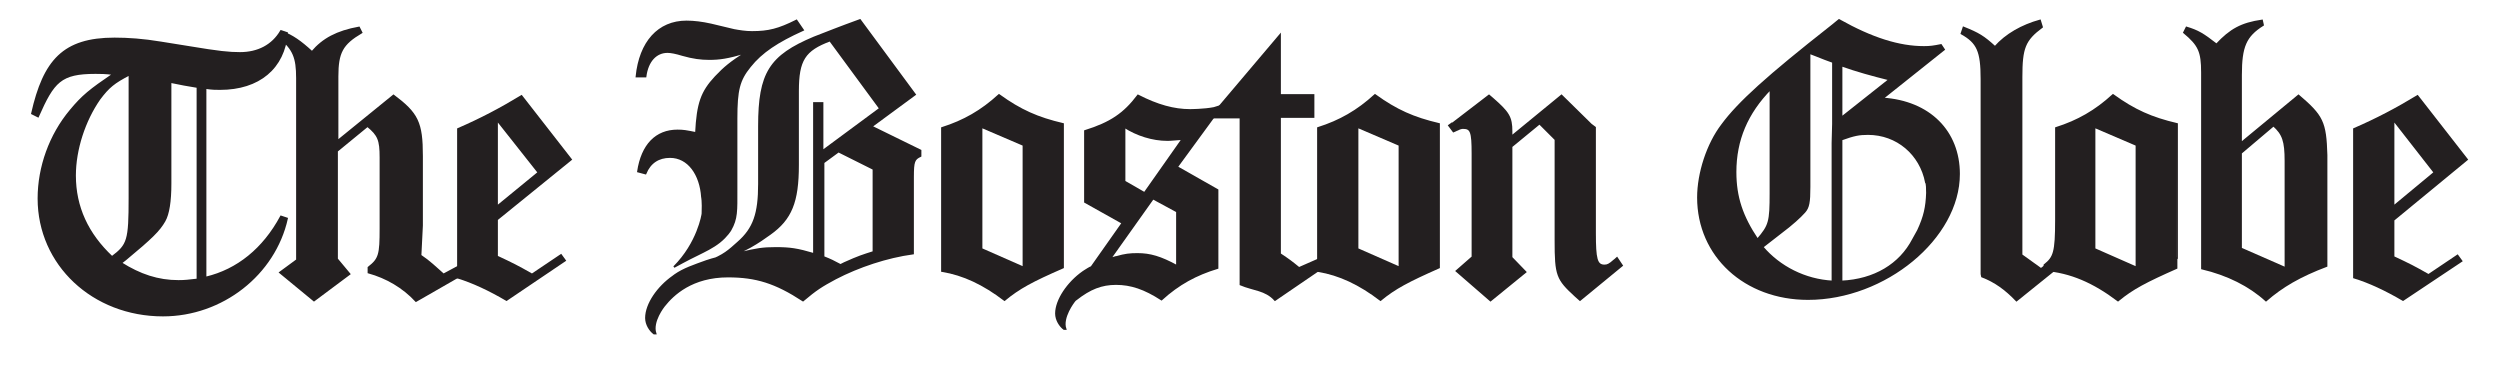 <?xml version="1.0" encoding="utf-8"?>
<!-- Generator: Adobe Illustrator 19.1.0, SVG Export Plug-In . SVG Version: 6.00 Build 0)  -->
<svg version="1.1" id="Layer_1" xmlns="http://www.w3.org/2000/svg" xmlns:xlink="http://www.w3.org/1999/xlink" x="0px" y="0px"
	 viewBox="0 0 500 73.1" enable-background="new 0 0 500 73.1" xml:space="preserve">
<path fill="#231F20" d="M41.2,55.5c6.3-1.5,11.5-5.7,15-12.2l1.2,0.4c-2.5,11.2-13,19.4-24.8,19.4c-14,0-24.9-10.2-24.9-23.4
	c0-6.3,2.3-12.7,6.4-17.6c2.4-2.9,3.9-4.1,8.6-7.3c-1.8-0.2-2.5-0.2-3.6-0.2c-7,0-8.4,1.7-11.5,8.7l-1.2-0.6
	c2.4-10.6,6.3-15,16.5-15c2.7,0,5.7,0.2,9.3,0.8l5.6,0.9c6,1,8,1.2,10.2,1.2c3.6,0,6.5-1.5,8.2-4.4l1.2,0.4
	c-0.6,7-5.6,11.2-13.4,11.2c-0.9,0-1.5,0-2.9-0.2 M19.9,19.8c-3,4.3-4.9,10.1-4.9,15.3c0,6.3,2.5,11.7,7.4,16.3
	c3.2-2.4,3.5-3.3,3.5-11.8V14.9C22.8,16.5,21.7,17.4,19.9,19.8z M34.1,16.4v20.3c0,3.6-0.4,6.1-1.2,7.5c-1.1,1.9-2.5,3.3-7.8,7.7
	l-0.9,0.7c3.8,2.4,7.4,3.6,11.5,3.6c1.3,0,2-0.1,3.8-0.3V17.4C37.1,17,36.5,16.9,34.1,16.4z"/>
<path fill="none" stroke="#231F20" stroke-width="0.353" d="M41.2,55.5c6.3-1.5,11.5-5.7,15-12.2l1.2,0.4
	c-2.5,11.2-13,19.4-24.8,19.4c-14,0-24.9-10.2-24.9-23.4c0-6.3,2.3-12.7,6.4-17.6c2.4-2.9,3.9-4.1,8.6-7.3c-1.8-0.2-2.5-0.2-3.6-0.2
	c-7,0-8.4,1.7-11.5,8.7l-1.2-0.6c2.4-10.6,6.3-15,16.5-15c2.7,0,5.7,0.2,9.3,0.8l5.6,0.9c6,1,8,1.2,10.2,1.2c3.6,0,6.5-1.5,8.2-4.4
	l1.2,0.4c-0.6,7-5.6,11.2-13.4,11.2c-0.9,0-1.5,0-2.9-0.2V55.5z M19.9,19.8c-3,4.3-4.9,10.1-4.9,15.3c0,6.3,2.5,11.7,7.4,16.3
	c3.2-2.4,3.5-3.3,3.5-11.8V14.9C22.8,16.5,21.7,17.4,19.9,19.8z M34.1,16.4v20.3c0,3.6-0.4,6.1-1.2,7.5c-1.1,1.9-2.5,3.3-7.8,7.7
	l-0.9,0.7c3.8,2.4,7.4,3.6,11.5,3.6c1.3,0,2-0.1,3.8-0.3V17.4C37.1,17,36.5,16.9,34.1,16.4z"/>
<path fill="#231F20" d="M91.6,55.3V25.9l0-0.1c4.6-2,8.4-4,12.7-6.6l9.9,12.7L99.4,43.9v7.4c3.2,1.5,4,1.9,7,3.6l5.8-3.9l0.8,1.1
	L101.3,60c-3.4-2-6.8-3.6-9.8-4.5 M107.7,34.5L99.4,24v17.3L107.7,34.5z"/>
<path fill="none" stroke="#231F20" stroke-width="0.353" d="M91.6,55.3V25.9l0-0.1c4.6-2,8.4-4,12.7-6.6l9.9,12.7L99.4,43.9v7.4
	c3.2,1.5,4,1.9,7,3.6l5.8-3.9l0.8,1.1L101.3,60c-3.4-2-6.8-3.6-9.8-4.5L91.6,55.3z M107.7,34.5L99.4,24v17.3L107.7,34.5z"/>
<path fill="#231F20" d="M470.8,55.3V25.9l0-0.1c4.6-2,8.4-4,12.7-6.6l9.9,12.7l-14.7,12.1v7.4c3.2,1.5,4,1.9,7,3.6l5.8-3.9l0.8,1.1
	L480.6,60c-3.4-2-6.8-3.6-9.8-4.5 M486.9,34.5L478.7,24v17.3L486.9,34.5z"/>
<path fill="none" stroke="#231F20" stroke-width="0.353" d="M470.8,55.3V25.9l0-0.1c4.6-2,8.4-4,12.7-6.6l9.9,12.7l-14.7,12.1v7.4
	c3.2,1.5,4,1.9,7,3.6l5.8-3.9l0.8,1.1L480.6,60c-3.4-2-6.8-3.6-9.8-4.5L470.8,55.3z M486.9,34.5L478.7,24v17.3L486.9,34.5z"/>
<path fill="#231F20" d="M134.8,53.4c4.8-4.8,5.7-10.5,5.7-10.7c0.1-2.5-0.1-3.3-0.1-3.3c-0.3-4.5-2.7-8-6.4-8c-2.3,0-4,1.1-4.9,3.3
	l-1.5-0.4c0.8-5.3,3.6-8.2,7.9-8.2c1.2,0,1.7,0.1,3.7,0.5c0.3-5.9,1.1-8.2,3.9-11.2c1.9-2,2.9-2.8,6.1-4.9c-3.8,1.1-5.3,1.3-7.4,1.3
	c-1.6,0-3.2-0.2-5.3-0.8c-1.3-0.4-2.3-0.6-3-0.6c-2.3,0-4,1.8-4.4,4.9h-1.8c0.7-6.9,4.4-11,10-11c1.5,0,3.1,0.2,4.9,0.6l4.6,1.1
	c1.1,0.2,2.3,0.4,3.6,0.4c3.3,0,5.3-0.5,8.9-2.3l1.3,1.9c-5.1,2.3-8.3,4.4-10.6,7.3c-2.2,2.7-2.7,4.7-2.7,10.4v14.2
	c0,4.3,0.1,5.8-1.2,8.1c0,0-0.7,1.2-2.2,2.4c-1.4,1.1-2.9,1.8-4.5,2.6C137.7,51.8,134.8,53.4,134.8,53.4 M141.6,52.3
	c3.2-1.2,4.2-2.2,6-3.8c3.2-2.8,4.2-5.8,4.2-11.7V25.2c0-10.6,2.2-14,11-17.7c3.1-1.2,4.8-1.9,9.2-3.5l11,14.9l-8.7,6.4l9.8,4.8v1.1
	c-1.3,0.6-1.5,1.1-1.5,4.2v15.3c-5.2,0.7-10.9,2.6-15.5,5c-2.8,1.5-3.9,2.2-6.5,4.4c-5.5-3.6-9.4-4.8-15-4.8c-7.2,0-11,3.6-12.8,5.9
	c0,0-2.5,3.1-1.7,5.5l-0.3,0c-0.8-0.6-1.6-1.8-1.6-3.1c0-2.8,2.4-6.2,5.4-8.3L135,55c1.7-1.2,3.8-1.9,6.3-2.8
	c2.6-0.9,6.7-1.6,6.7-1.6c3.3-0.8,4.6-1,7.1-1c2.9,0,4.3,0.2,7.7,1.2V20.6h1.7v9.6l11.5-8.5l-10-13.6c-5.1,1.9-6.4,3.9-6.4,10.1
	v14.8c0,7.4-1.4,10.8-5.6,13.8c-1.1,0.8-2.4,1.7-4,2.6c-0.4,0.2-2.3,1.2-3.1,1.6L141.6,52.3z M174.7,43v-5.7v-2v-1.5l-7-3.5l-3,2.2
	v3v1.9V43v1.9v6.5c1.5,0.6,1.9,0.8,3.4,1.6l0.8-0.4c2.9-1.3,3.6-1.5,5.8-2.2v-5.5V43z"/>
<path fill="none" stroke="#231F20" stroke-width="0.353" d="M134.8,53.4c4.8-4.8,5.7-10.5,5.7-10.7c0.1-2.5-0.1-3.3-0.1-3.3
	c-0.3-4.5-2.7-8-6.4-8c-2.3,0-4,1.1-4.9,3.3l-1.5-0.4c0.8-5.3,3.6-8.2,7.9-8.2c1.2,0,1.7,0.1,3.7,0.5c0.3-5.9,1.1-8.2,3.9-11.2
	c1.9-2,2.9-2.8,6.1-4.9c-3.8,1.1-5.3,1.3-7.4,1.3c-1.6,0-3.2-0.2-5.3-0.8c-1.3-0.4-2.3-0.6-3-0.6c-2.3,0-4,1.8-4.4,4.9h-1.8
	c0.7-6.9,4.4-11,10-11c1.5,0,3.1,0.2,4.9,0.6l4.6,1.1c1.1,0.2,2.3,0.4,3.6,0.4c3.3,0,5.3-0.5,8.9-2.3l1.3,1.9
	c-5.1,2.3-8.3,4.4-10.6,7.3c-2.2,2.7-2.7,4.7-2.7,10.4v14.2c0,4.3,0.1,5.8-1.2,8.1c0,0-0.7,1.2-2.2,2.4c-1.4,1.1-2.9,1.8-4.5,2.6
	C137.7,51.8,134.8,53.4,134.8,53.4z M141.6,52.3c3.2-1.2,4.2-2.2,6-3.8c3.2-2.8,4.2-5.8,4.2-11.7V25.2c0-10.6,2.2-14,11-17.7
	c3.1-1.2,4.8-1.9,9.2-3.5l11,14.9l-8.7,6.4l9.8,4.8v1.1c-1.3,0.6-1.5,1.1-1.5,4.2v15.3c-5.2,0.7-10.9,2.6-15.5,5
	c-2.8,1.5-3.9,2.2-6.5,4.4c-5.5-3.6-9.4-4.8-15-4.8c-7.2,0-11,3.6-12.8,5.9c0,0-2.5,3.1-1.7,5.5l-0.3,0c-0.8-0.6-1.6-1.8-1.6-3.1
	c0-2.8,2.4-6.2,5.4-8.3L135,55c1.7-1.2,3.8-1.9,6.3-2.8c2.6-0.9,6.7-1.6,6.7-1.6c3.3-0.8,4.6-1,7.1-1c2.9,0,4.3,0.2,7.7,1.2V20.6
	h1.7v9.6l11.5-8.5l-10-13.6c-5.1,1.9-6.4,3.9-6.4,10.1v14.8c0,7.4-1.4,10.8-5.6,13.8c-1.1,0.8-2.4,1.7-4,2.6
	c-0.4,0.2-2.3,1.2-3.1,1.6L141.6,52.3z M174.7,43v-5.7v-2v-1.5l-7-3.5l-3,2.2v3v1.9V43v1.9v6.5c1.5,0.6,1.9,0.8,3.4,1.6l0.8-0.4
	c2.9-1.3,3.6-1.5,5.8-2.2v-5.5V43z"/>
<path fill="#231F20" d="M188.4,53.6v-28c4.4-1.4,7.9-3.4,11.4-6.6c4.3,3.1,7.7,4.6,12.8,5.8v26.7v1.5v0.5c-6.2,2.7-8.8,4.1-11.7,6.5
	c-4.2-3.2-8.2-5.1-12.5-5.8 M196.3,49.8l8.4,3.7V29l-8.4-3.6V49.8z"/>
<path fill="none" stroke="#231F20" stroke-width="0.353" d="M188.4,53.6v-28c4.4-1.4,7.9-3.4,11.4-6.6c4.3,3.1,7.7,4.6,12.8,5.8
	v26.7v1.5v0.5c-6.2,2.7-8.8,4.1-11.7,6.5c-4.2-3.2-8.2-5.1-12.5-5.8L188.4,53.6z M196.3,49.8l8.4,3.7V29l-8.4-3.6V49.8z"/>
<path fill="#231F20" d="M263.6,53.6v-28c4.4-1.4,7.9-3.4,11.4-6.6c4.3,3.1,7.7,4.6,12.8,5.8v26.7v1.5v0.5c-6.1,2.7-8.8,4.1-11.7,6.5
	c-4.2-3.2-8.2-5.1-12.5-5.8 M271.5,49.8l8.4,3.7V29l-8.4-3.6V49.8z"/>
<path fill="none" stroke="#231F20" stroke-width="0.353" d="M263.6,53.6v-28c4.4-1.4,7.9-3.4,11.4-6.6c4.3,3.1,7.7,4.6,12.8,5.8
	v26.7v1.5v0.5c-6.1,2.7-8.8,4.1-11.7,6.5c-4.2-3.2-8.2-5.1-12.5-5.8L263.6,53.6z M271.5,49.8l8.4,3.7V29l-8.4-3.6V49.8z"/>
<path fill="#231F20" d="M248.1,54.6V23.5h-5.9l1.1-1.5l12.7-15V19h6.7v4.4h-6.7v27.4c1.8,1.2,2.2,1.5,3.8,2.8l4.1-1.8l1.2,1.3
	L255,60c-1.9-2.1-4.3-2-6.9-3.1"/>
<path fill="none" stroke="#231F20" stroke-width="0.353" d="M248.1,54.6V23.5h-5.9l1.1-1.5l12.7-15V19h6.7v4.4h-6.7v27.4
	c1.8,1.2,2.2,1.5,3.8,2.8l4.1-1.8l1.2,1.3L255,60c-1.9-2.1-4.3-2-6.9-3.1L248.1,54.6z"/>
<path fill="#231F20" d="M290.5,24.7l7.3-5.6l0.7,0.6c3.2,2.8,3.8,3.7,3.8,6.6v1l10-8.2l5.9,5.8l0.8,0.6v21.1c0,5.2,0.3,6.5,1.9,6.5
	c0.6,0,1-0.2,1.9-1c0.1-0.1,0.3-0.2,0.6-0.5l1,1.5L316,60l-0.9-0.8c-3.7-3.4-4-4.1-4-11.1V27.9l-3.2-3.2l-5.6,4.6v22.2l2.8,2.9
	l-7,5.7l-6.8-5.9l3.2-2.8V30.7c0-4.4-0.3-5.1-1.9-5.1c-0.3,0-0.7,0.1-1.2,0.4 M291.5,25.9c-0.2,0.1-0.5,0.3-0.8,0.4l-0.9-1.2
	l0.7-0.5"/>
<path fill="none" stroke="#231F20" stroke-width="0.353" d="M290.5,24.7l7.3-5.6l0.7,0.6c3.2,2.8,3.8,3.7,3.8,6.6v1l10-8.2l5.9,5.8
	l0.8,0.6v21.1c0,5.2,0.3,6.5,1.9,6.5c0.6,0,1-0.2,1.9-1c0.1-0.1,0.3-0.2,0.6-0.5l1,1.5L316,60l-0.9-0.8c-3.7-3.4-4-4.1-4-11.1V27.9
	l-3.2-3.2l-5.6,4.6v22.2l2.8,2.9l-7,5.7l-6.8-5.9l3.2-2.8V30.7c0-4.4-0.3-5.1-1.9-5.1c-0.3,0-0.7,0.1-1.2,0.4 M291.5,25.9
	c-0.2,0.1-0.5,0.3-0.8,0.4l-0.9-1.2l0.7-0.5"/>
<path fill="#231F20" d="M376.5,19.7c9.4,0.6,15.3,6.6,15.3,15.1c0,12.8-14.8,25-30.2,25c-12.6,0-22-8.6-22-20.3
	c0-4.9,1.9-10.7,4.8-14.5c3.3-4.5,9.2-9.8,21.8-19.7l1.6-1.3c6.6,3.7,12,5.4,17,5.4c1.2,0,1.9-0.1,3.4-0.4l0.6,0.9 M347.1,34.4
	c0,5,1.3,8.9,4.4,13.5c2.4-2.8,2.6-3.5,2.6-9.3V17.8C349.4,22.6,347.1,28,347.1,34.4z M368.3,23.5l9.6-7.6c-3.6-0.9-6.5-1.7-9.6-2.8
	L368.3,23.5z M366.6,24.8l0-12.4c-1.1-0.4-2.2-0.8-3.4-1.3l-1.3-0.5v17.9v2.8v6.1c0,3.1-0.2,4.1-1,5c-0.9,1-2.4,2.4-4.8,4.2
	l-3.6,2.8c3.4,4,8.5,6.6,14,6.9V28.6L366.6,24.8z M383.6,46.1c1.3-2.8,1.7-4.7,1.8-7.5c0-2.2-0.2-2.1-0.2-2.1
	c-1.1-5.7-5.8-9.7-11.6-9.7c-1.8,0-2.8,0.2-5.3,1.1v8.7v2.1v7.5v2.3v7.8c6.6-0.3,11.7-3.4,14.3-8.4L383.6,46.1z"/>
<path fill="none" stroke="#231F20" stroke-width="0.353" d="M376.5,19.7c9.4,0.6,15.3,6.6,15.3,15.1c0,12.8-14.8,25-30.2,25
	c-12.6,0-22-8.6-22-20.3c0-4.9,1.9-10.7,4.8-14.5c3.3-4.5,9.2-9.8,21.8-19.7l1.6-1.3c6.6,3.7,12,5.4,17,5.4c1.2,0,1.9-0.1,3.4-0.4
	l0.6,0.9L376.5,19.7z M347.1,34.4c0,5,1.3,8.9,4.4,13.5c2.4-2.8,2.6-3.5,2.6-9.3V17.8C349.4,22.6,347.1,28,347.1,34.4z M368.3,23.5
	l9.6-7.6c-3.6-0.9-6.5-1.7-9.6-2.8L368.3,23.5z M366.6,24.8l0-12.4c-1.1-0.4-2.2-0.8-3.4-1.3l-1.3-0.5v17.9v2.8v6.1
	c0,3.1-0.2,4.1-1,5c-0.9,1-2.4,2.4-4.8,4.2l-3.6,2.8c3.4,4,8.5,6.6,14,6.9V28.6L366.6,24.8z M383.6,46.1c1.3-2.8,1.7-4.7,1.8-7.5
	c0-2.2-0.2-2.1-0.2-2.1c-1.1-5.7-5.8-9.7-11.6-9.7c-1.8,0-2.8,0.2-5.3,1.1v8.7v2.1v7.5v2.3v7.8c6.6-0.3,11.7-3.4,14.3-8.4
	L383.6,46.1z"/>
<path fill="#231F20" d="M435.3,51.6v1.5v0.5c-6.1,2.7-8.8,4.1-11.7,6.5c-4.9-3.7-9.5-5.7-14.7-6.1v-1c1.9-1.5,2.3-2.5,2.3-9V25.6
	c4.4-1.4,7.9-3.4,11.4-6.6c4.3,3.1,7.7,4.6,12.8,5.8 M418.9,49.8l8.4,3.7V29l-8.4-3.6V49.8z"/>
<path fill="none" stroke="#231F20" stroke-width="0.353" d="M435.3,51.6v1.5v0.5c-6.1,2.7-8.8,4.1-11.7,6.5
	c-4.9-3.7-9.5-5.7-14.7-6.1v-1c1.9-1.5,2.3-2.5,2.3-9V25.6c4.4-1.4,7.9-3.4,11.4-6.6c4.3,3.1,7.7,4.6,12.8,5.8V51.6z M418.9,49.8
	l8.4,3.7V29l-8.4-3.6V49.8z"/>
<path fill="#231F20" d="M244.4,21.1l-1.6,0.5c-2,0.4-4.8,0.4-4.8,0.4c-3.2,0-6.5-0.9-10.4-2.9c-2.8,3.7-5.5,5.5-10.6,7.1v14.2
	l7.5,4.2l-6.2,8.8c-0.5,0.2-0.9,0.5-1.4,0.8l-0.3,0.2c-3,2.1-5.4,5.6-5.4,8.3c0,1.3,0.8,2.5,1.6,3.1l0.3,0c-0.8-2.3,1.7-5.5,1.7-5.5
	c0.1-0.1,0.2-0.3,0.4-0.4l0,0c2.8-2.2,5.1-3.1,8-3.1c3,0,5.7,0.9,9.1,3.1c3.4-3.1,6.9-5,11.2-6.3V38l-8.1-4.6 M224.9,25.4
	c2.5,1.6,5.6,2.6,8.6,2.6c0.8,0,1.3-0.1,3-0.2l-7.6,10.8l-4-2.3V25.4z M235.4,53.2c-3.3-1.8-5.4-2.4-7.9-2.4c-1.5,0-2.5,0.1-4.2,0.6
	l0,0c0,0-0.1,0-0.1,0c-0.4,0.1-0.7,0.2-1.2,0.4l8.6-12.1l4.8,2.6V53.2z"/>
<path fill="none" stroke="#231F20" stroke-width="0.353" d="M244.4,21.1l-1.6,0.5c-2,0.4-4.8,0.4-4.8,0.4c-3.2,0-6.5-0.9-10.4-2.9
	c-2.8,3.7-5.5,5.5-10.6,7.1v14.2l7.5,4.2l-6.2,8.8c-0.5,0.2-0.9,0.5-1.4,0.8l-0.3,0.2c-3,2.1-5.4,5.6-5.4,8.3c0,1.3,0.8,2.5,1.6,3.1
	l0.3,0c-0.8-2.3,1.7-5.5,1.7-5.5c0.1-0.1,0.2-0.3,0.4-0.4l0,0c2.8-2.2,5.1-3.1,8-3.1c3,0,5.7,0.9,9.1,3.1c3.4-3.1,6.9-5,11.2-6.3V38
	l-8.1-4.6L244.4,21.1z M224.9,25.4c2.5,1.6,5.6,2.6,8.6,2.6c0.8,0,1.3-0.1,3-0.2l-7.6,10.8l-4-2.3V25.4z M235.4,53.2
	c-3.3-1.8-5.4-2.4-7.9-2.4c-1.5,0-2.5,0.1-4.2,0.6l0,0c0,0-0.1,0-0.1,0c-0.4,0.1-0.7,0.2-1.2,0.4l8.6-12.1l4.8,2.6V53.2z"/>
<path fill="#231F20" d="M92.8,52.7l-4.1,2.2c-1.6-1.4-2.8-2.6-4.6-3.8l0.3-6V31.2c0-6.7-0.9-8.5-5.7-12.1l-11.2,9.1V21h0v-5.7
	c0-4.8,0.9-6.5,4.8-8.8l-0.5-1c-4.4,0.8-7.2,2.3-9.4,4.9c-2.4-2.2-3.9-3.2-5.9-4l-0.6,1.1c2.8,2.3,3.5,4,3.5,8.1v6.5h0v29.9L56,54.5
	l6.8,5.6l7.1-5.3l-2.5-3V30.2l6.1-5c2.2,1.8,2.6,2.8,2.6,6.3V45v0v0.7c0,5.2-0.2,6.1-2.4,7.8v1c3.6,1,6.9,2.9,9.5,5.7L94,54"/>
<path fill="none" stroke="#231F20" stroke-width="0.353" d="M92.8,52.7l-4.1,2.2c-1.6-1.4-2.8-2.6-4.6-3.8l0.3-6V31.2
	c0-6.7-0.9-8.5-5.7-12.1l-11.2,9.1V21h0v-5.7c0-4.8,0.9-6.5,4.8-8.8l-0.5-1c-4.4,0.8-7.2,2.3-9.4,4.9c-2.4-2.2-3.9-3.2-5.9-4
	l-0.6,1.1c2.8,2.3,3.5,4,3.5,8.1v6.5h0v29.9L56,54.5l6.8,5.6l7.1-5.3l-2.5-3V30.2l6.1-5c2.2,1.8,2.6,2.8,2.6,6.3V45v0v0.7
	c0,5.2-0.2,6.1-2.4,7.8v1c3.6,1,6.9,2.9,9.5,5.7L94,54L92.8,52.7z"/>
<path fill="#231F20" d="M409.9,52.5l-1.7,1.3l-3.9-2.8V21h0v-5.6c0-5.8,0.6-7.4,4.1-10L408,4.1c-3.6,1-6.8,2.8-9,5.3
	c-2.3-2.1-3.3-2.7-6.3-3.9l-0.4,1.2c3.2,1.8,4,3.5,4,9.1v12.7h0v26.3l0.1,0.5c2.6,1,4.7,2.5,6.9,4.8l7.7-6.2"/>
<path fill="none" stroke="#231F20" stroke-width="0.353" d="M409.9,52.5l-1.7,1.3l-3.9-2.8V21h0v-5.6c0-5.8,0.6-7.4,4.1-10L408,4.1
	c-3.6,1-6.8,2.8-9,5.3c-2.3-2.1-3.3-2.7-6.3-3.9l-0.4,1.2c3.2,1.8,4,3.5,4,9.1v12.7h0v26.3l0.1,0.5c2.6,1,4.7,2.5,6.9,4.8l7.7-6.2
	L409.9,52.5z"/>
<path fill="#231F20" d="M459.7,19.1l-11.5,9.5V17h0V15c0-5.7,0.9-7.8,4.4-10l-0.2-0.9c-4.1,0.6-6.3,1.8-9.1,4.8
	c-2.7-2.1-3.7-2.7-6-3.4l-0.5,1c3,2.5,3.6,3.8,3.6,8v3.2h0v35.6l0,0.4c5.1,1.2,9.5,3.4,12.8,6.4c3.2-2.8,6.8-4.9,12.1-6.9V31
	C465.1,24.4,464.5,23.2,459.7,19.1 M457.1,53.6l-8.9-3.9V30.6l6.5-5.5c1.9,1.7,2.4,3.1,2.4,7.1V53.6z"/>
<path fill="none" stroke="#231F20" stroke-width="0.353" d="M459.7,19.1l-11.5,9.5V17h0V15c0-5.7,0.9-7.8,4.4-10l-0.2-0.9
	c-4.1,0.6-6.3,1.8-9.1,4.8c-2.7-2.1-3.7-2.7-6-3.4l-0.5,1c3,2.5,3.6,3.8,3.6,8v3.2h0v35.6l0,0.4c5.1,1.2,9.5,3.4,12.8,6.4
	c3.2-2.8,6.8-4.9,12.1-6.9V31C465.1,24.4,464.5,23.2,459.7,19.1z M457.1,53.6l-8.9-3.9V30.6l6.5-5.5c1.9,1.7,2.4,3.1,2.4,7.1V53.6z"
	/>
<rect id="SVGID_7_" x="5.5" y="2.7" fill="none" width="488.5" height="64.4"/>
</svg>
